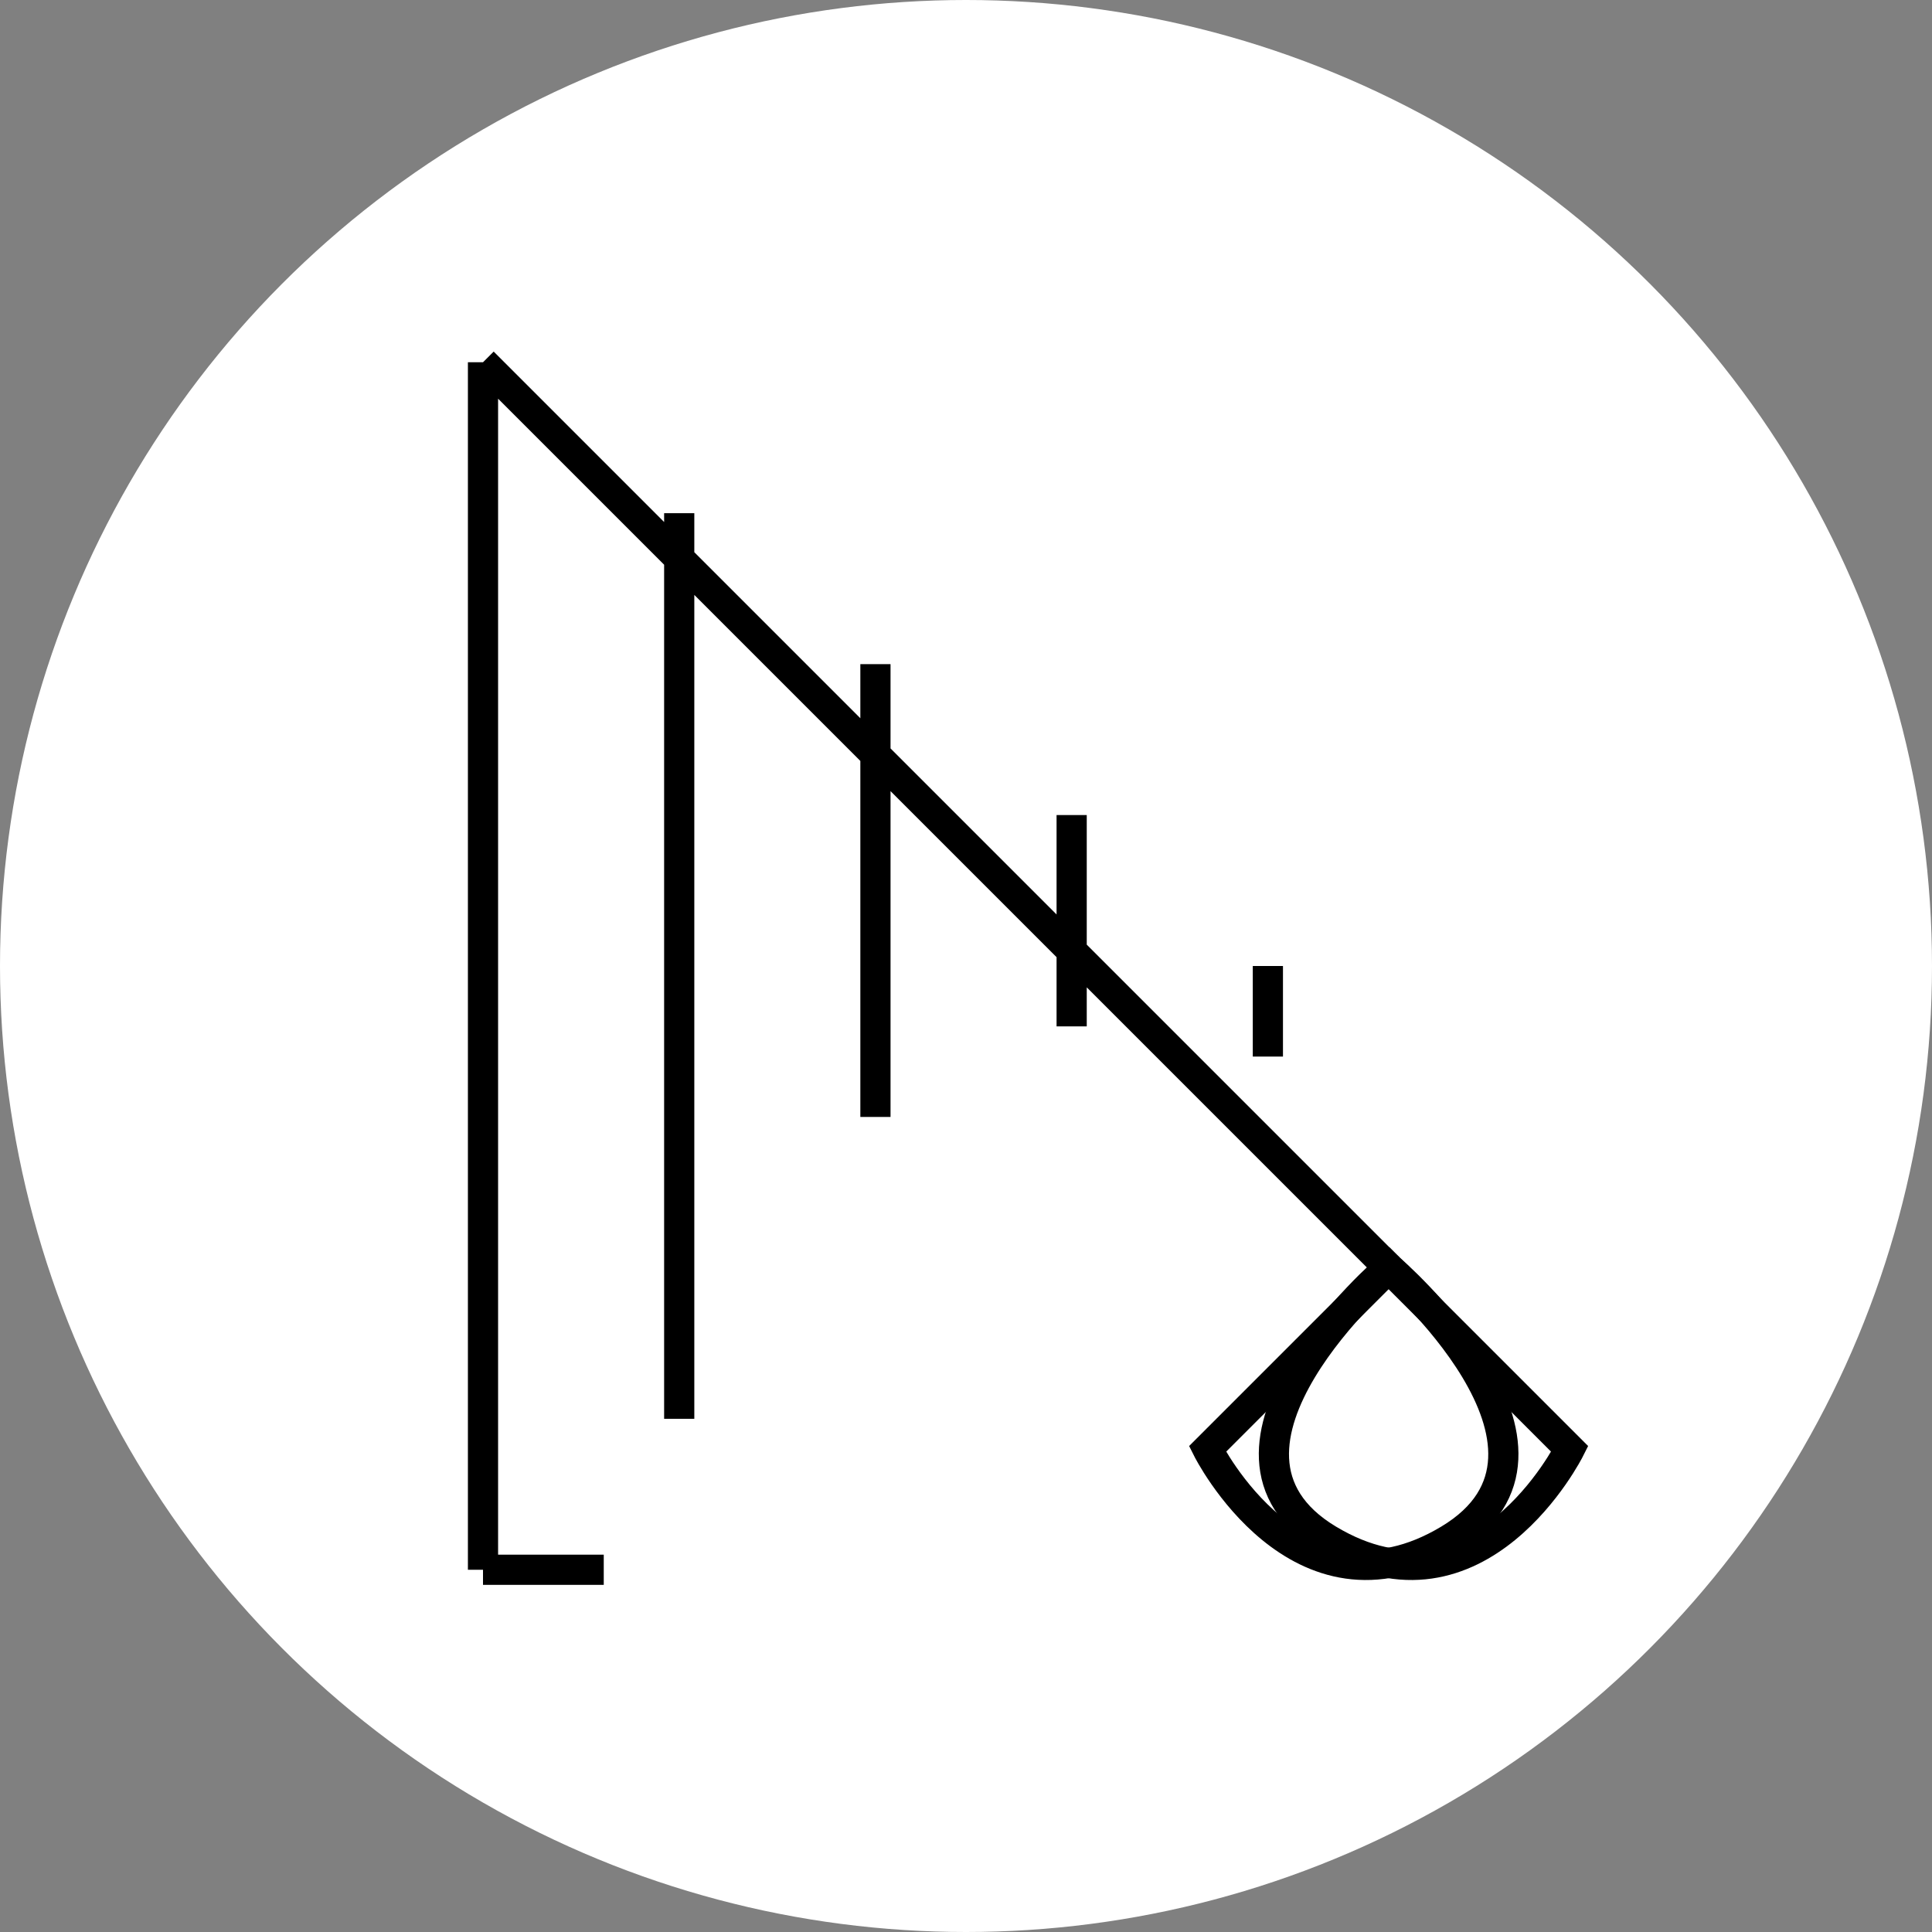 <svg width="64" height="64" viewBox="0 0 64 64" fill="none" xmlns="http://www.w3.org/2000/svg">
  <rect x="0" y="0" width="64" height="64" fill="#808080" stroke="none"/>
  <circle cx="32" cy="32" r="32" fill="white"/>
  <path 
    d="M16 12L46 42M16 12L16 52M16 52L20 52M22.5 17L22.5 47M29 22L29 37M35.5 27L35.5 34M42 32L42 35" 
    stroke="url(#appGradient)" 
    strokeWidth="3" 
    strokeLinecap="round" 
    strokeLinejoin="round"
  />
  <path 
    d="M46 42L52 48C52 48 49 54 44 51C39 48 46 42 46 42Z" 
    stroke="url(#appGradient)" 
    strokeWidth="3" 
    strokeLinecap="round" 
    strokeLinejoin="round"
  />
  <path 
    d="M46 42L40 48C40 48 43 54 48 51C53 48 46 42 46 42Z" 
    stroke="url(#appGradient)" 
    strokeWidth="3" 
    strokeLinecap="round" 
    strokeLinejoin="round"
  />
  <defs>
    <linearGradient id="appGradient" x1="10" y1="10" x2="54" y2="54" gradientUnits="userSpaceOnUse">
      <stop stopColor="#00D2FF" />
      <stop offset="0.5" stopColor="#7366FF" />
      <stop offset="1" stopColor="#9C3FED" />
    </linearGradient>
  </defs>
</svg>
